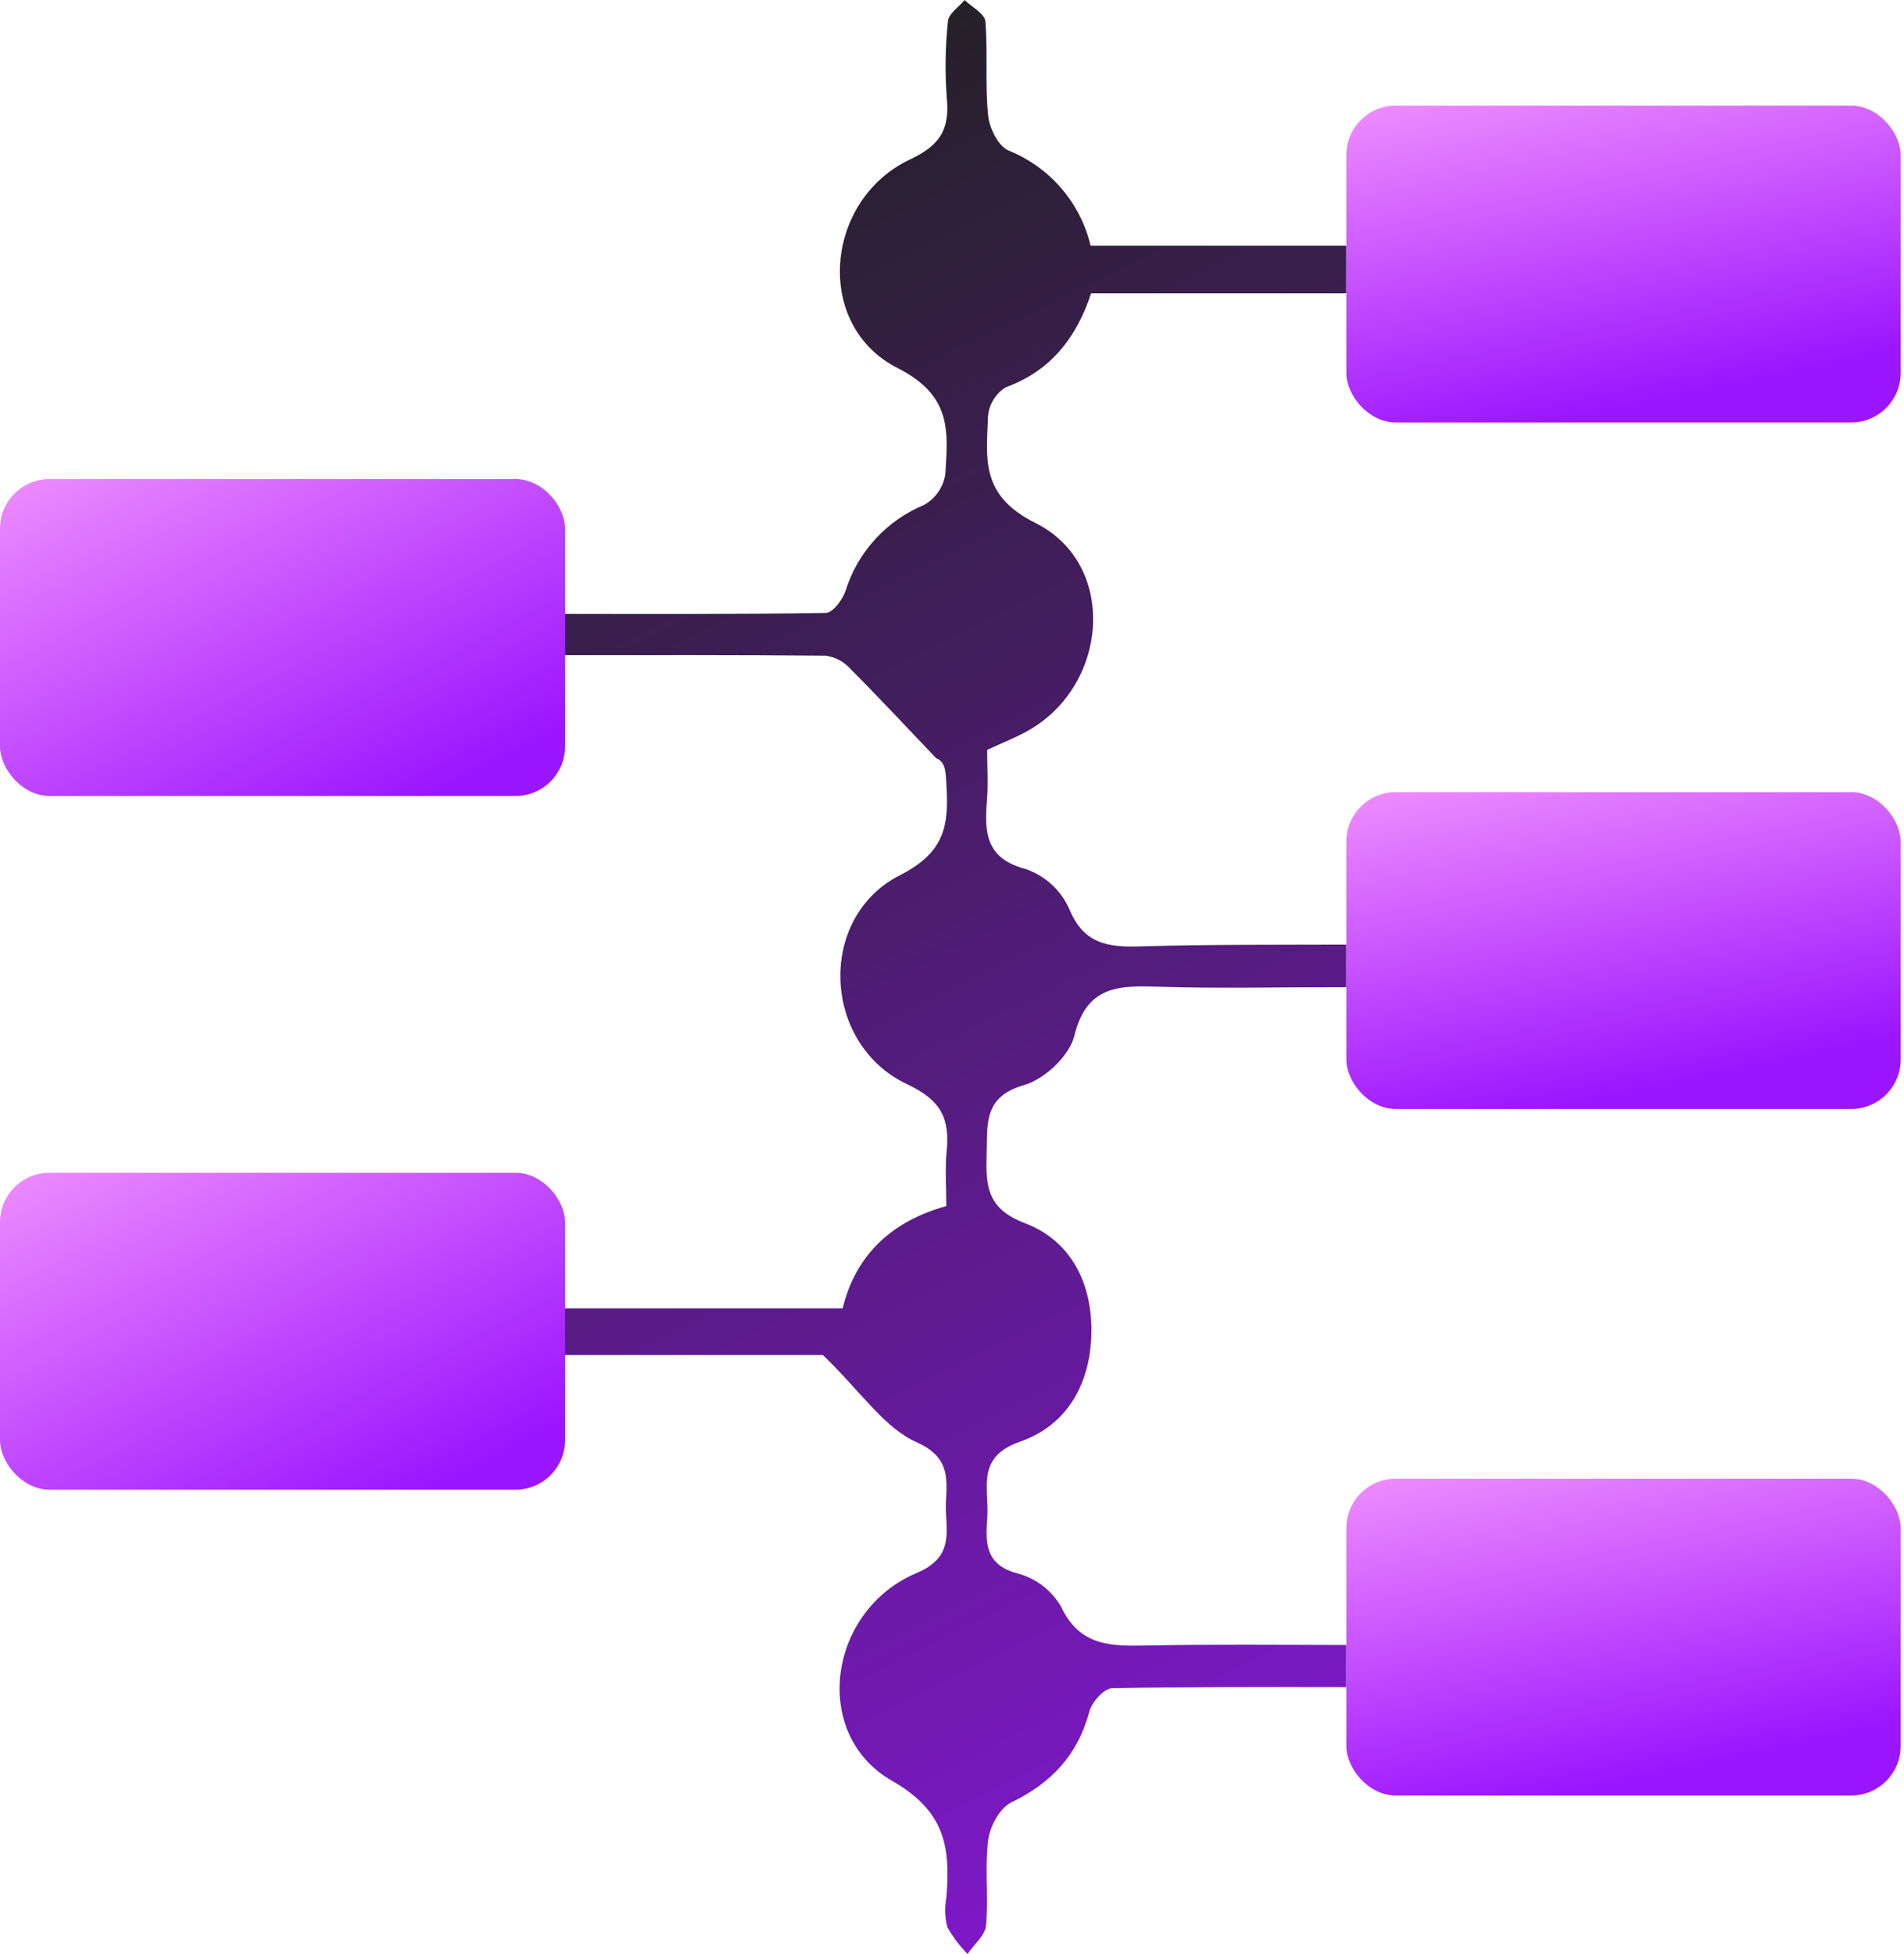 <svg width="77" height="79" viewBox="0 0 77 79" fill="none" xmlns="http://www.w3.org/2000/svg">
<path d="M39.957 16.825C39.898 18.53 39.623 20.021 41.874 21.145C45.21 22.805 44.847 27.714 41.564 29.548C41.062 29.829 40.522 30.041 39.922 30.318C39.922 31.011 39.968 31.705 39.912 32.388C39.807 33.677 39.874 34.721 41.494 35.14C41.877 35.275 42.229 35.485 42.528 35.759C42.827 36.032 43.067 36.363 43.234 36.732C43.812 38.157 44.785 38.306 46.112 38.264C48.887 38.181 51.668 38.202 54.446 38.191V39.914H53.909C51.588 39.914 49.263 39.97 46.942 39.897C45.321 39.845 43.952 39.796 43.446 41.883C43.251 42.684 42.247 43.631 41.425 43.867C39.748 44.345 39.94 45.458 39.901 46.675C39.863 47.944 39.908 48.869 41.449 49.455C43.331 50.169 44.182 51.917 44.136 53.928C44.094 55.942 43.16 57.627 41.25 58.289C39.434 58.916 40.013 60.213 39.926 61.374C39.853 62.373 39.825 63.281 41.184 63.624C41.917 63.828 42.54 64.311 42.916 64.969C43.666 66.557 44.92 66.557 46.356 66.53C48.998 66.478 51.64 66.502 54.446 66.509V68.211C51.236 68.208 48.106 68.194 44.976 68.256C44.652 68.26 44.157 68.814 44.056 69.196C43.589 70.953 42.523 72.087 40.898 72.874C40.435 73.096 40.034 73.841 39.964 74.389C39.818 75.526 39.982 76.701 39.877 77.846C39.839 78.251 39.389 78.619 39.128 79C38.806 78.675 38.531 78.307 38.309 77.908C38.211 77.514 38.199 77.104 38.274 76.705C38.427 74.725 38.267 73.255 36.075 72C32.791 70.125 33.474 65.119 37.065 63.6C38.459 63.011 38.302 62.137 38.256 61.139C38.208 60.085 38.647 59.01 37.061 58.306C35.764 57.731 34.851 56.306 33.279 54.784H22.419V52.898H34.078C34.604 50.731 36.068 49.372 38.27 48.762C38.27 47.964 38.215 47.268 38.281 46.585C38.413 45.264 38.11 44.508 36.691 43.839C33.245 42.223 33.025 37.085 36.406 35.38C38.249 34.447 38.371 33.313 38.274 31.732C38.246 31.275 38.27 30.814 37.859 30.654C36.702 29.444 35.562 28.217 34.381 27.031C34.125 26.75 33.779 26.566 33.401 26.511C29.825 26.473 26.249 26.487 22.419 26.487V24.82C26.159 24.82 29.78 24.84 33.401 24.781C33.68 24.774 34.081 24.241 34.2 23.877C34.441 23.103 34.851 22.392 35.4 21.794C35.949 21.195 36.623 20.724 37.375 20.413C37.599 20.285 37.792 20.108 37.94 19.897C38.088 19.685 38.186 19.443 38.229 19.189C38.33 17.47 38.528 16.01 36.298 14.88C32.906 13.164 33.332 8.081 36.813 6.441C38.051 5.859 38.403 5.204 38.291 3.97C38.211 2.933 38.226 1.891 38.337 0.856C38.364 0.551 38.776 0.284 39.009 0C39.302 0.284 39.821 0.551 39.849 0.863C39.954 2.125 39.832 3.408 39.961 4.666C40.01 5.176 40.369 5.908 40.783 6.084C41.606 6.415 42.337 6.937 42.915 7.606C43.493 8.276 43.901 9.074 44.105 9.933H54.446V11.86H44.126C43.547 13.618 42.523 14.984 40.665 15.663C40.465 15.79 40.297 15.96 40.175 16.162C40.052 16.363 39.978 16.59 39.957 16.825Z" fill="url(#paint0_linear_140_187)"/>
<rect y="19.371" width="22.852" height="12.811" rx="2" fill="url(#paint1_linear_140_187)"/>
<rect y="47.417" width="22.852" height="12.811" rx="2" fill="url(#paint2_linear_140_187)"/>
<rect x="54.446" y="4.27" width="22.419" height="12.811" rx="2" fill="url(#paint3_linear_140_187)"/>
<rect x="54.446" y="32.027" width="22.419" height="12.811" rx="2" fill="url(#paint4_linear_140_187)"/>
<rect x="54.446" y="59.784" width="22.419" height="12.811" rx="2" fill="url(#paint5_linear_140_187)"/>
<defs>
<linearGradient id="paint0_linear_140_187" x1="22.419" y1="4.804" x2="66.189" y2="92.878" gradientUnits="userSpaceOnUse">
<stop stop-color="#212121"/>
<stop offset="1" stop-color="#9C15FF"/>
</linearGradient>
<linearGradient id="paint1_linear_140_187" x1="-7.963" y1="21.868" x2="1.562" y2="40.319" gradientUnits="userSpaceOnUse">
<stop stop-color="#F595FF"/>
<stop offset="1" stop-color="#9C15FF"/>
</linearGradient>
<linearGradient id="paint2_linear_140_187" x1="-7.963" y1="49.914" x2="1.562" y2="68.364" gradientUnits="userSpaceOnUse">
<stop stop-color="#F595FF"/>
<stop offset="1" stop-color="#9C15FF"/>
</linearGradient>
<linearGradient id="paint3_linear_140_187" x1="35.23" y1="7.373" x2="38.386" y2="22.235" gradientUnits="userSpaceOnUse">
<stop stop-color="#F595FF"/>
<stop offset="1" stop-color="#9C15FF"/>
</linearGradient>
<linearGradient id="paint4_linear_140_187" x1="35.23" y1="35.13" x2="38.386" y2="49.992" gradientUnits="userSpaceOnUse">
<stop stop-color="#F595FF"/>
<stop offset="1" stop-color="#9C15FF"/>
</linearGradient>
<linearGradient id="paint5_linear_140_187" x1="35.23" y1="62.886" x2="38.386" y2="77.749" gradientUnits="userSpaceOnUse">
<stop stop-color="#F595FF"/>
<stop offset="1" stop-color="#9C15FF"/>
</linearGradient>
</defs>
</svg>
